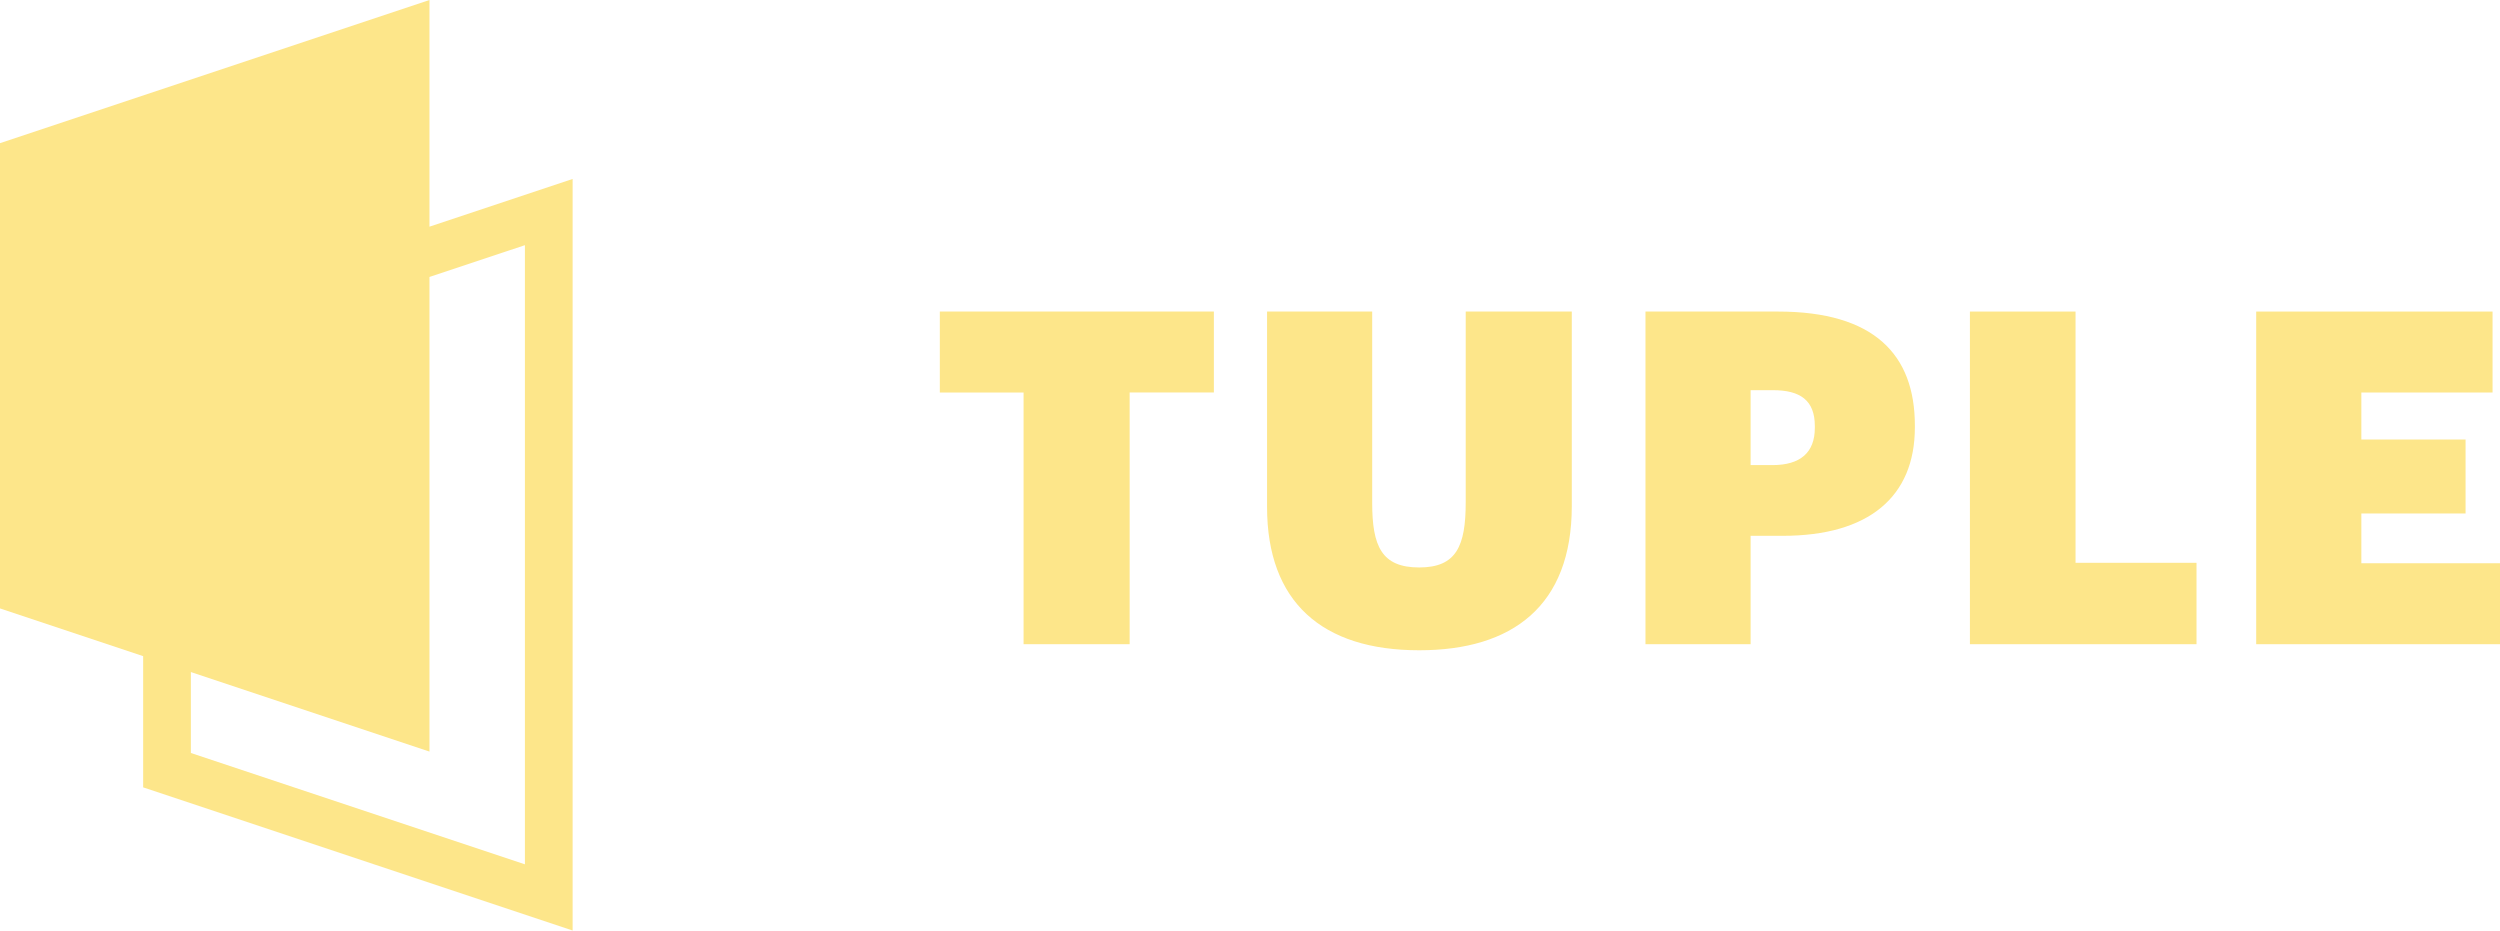 <svg xmlns="http://www.w3.org/2000/svg" width="660.5" height="245.844" viewBox="0 0 660.5 245.844">
  <g id="tuple-logo-purple-200" transform="translate(0 -4)">
    <path id="Path_1" data-name="Path 1" d="M113.466,4,0,41.822V164.744l37.822,12.607v34.67l113.466,37.822V51.278L113.466,63.885ZM50.429,181.556l63.037,21.01V77.173l25.215-8.4V232.351L50.429,202.944V181.562Z" fill="#fde68a" fill-rule="evenodd"/>
    <path id="Path_2" data-name="Path 2" d="M61.516,38.44v66.5H89.542V38.44h22.252V17.058H39.39V38.446H61.516Zm64.329,30.245c0,25.076,14.5,37.86,40.192,37.86,24.584,0,40.318-11.681,40.318-38.106V17.058H178.33v50.4c0,11.555-2.458,17.209-12.292,17.209-9.96,0-12.418-5.654-12.418-17.083V17.058H125.845V68.685Z" transform="translate(208.912 69.256)" fill="#fde68a"/>
    <path id="Path_3" data-name="Path 3" d="M68.965,104.944V17.058H104c25.322,0,36.139,11.309,36.139,30.113v.492c0,18.319-12.166,28.644-34.91,28.644H96.745v28.638ZM102.52,57.622H96.745V37.829h5.9c7.249,0,11.063,2.711,11.063,9.468v.492c0,6.512-3.814,9.834-11.189,9.834Z" transform="translate(365.769 69.256)" fill="#fde68a" fill-rule="evenodd"/>
    <path id="Path_4" data-name="Path 4" d="M82.563,104.944V17.058h27.906V83.436h31.96v21.508ZM158.2,17.058v87.886h64.411V83.556H185.981V70.406h27.534V50.865H185.981V38.446h34.664V17.058H158.2Z" transform="translate(437.888 69.256)" fill="#fde68a"/>
  </g>
</svg>
